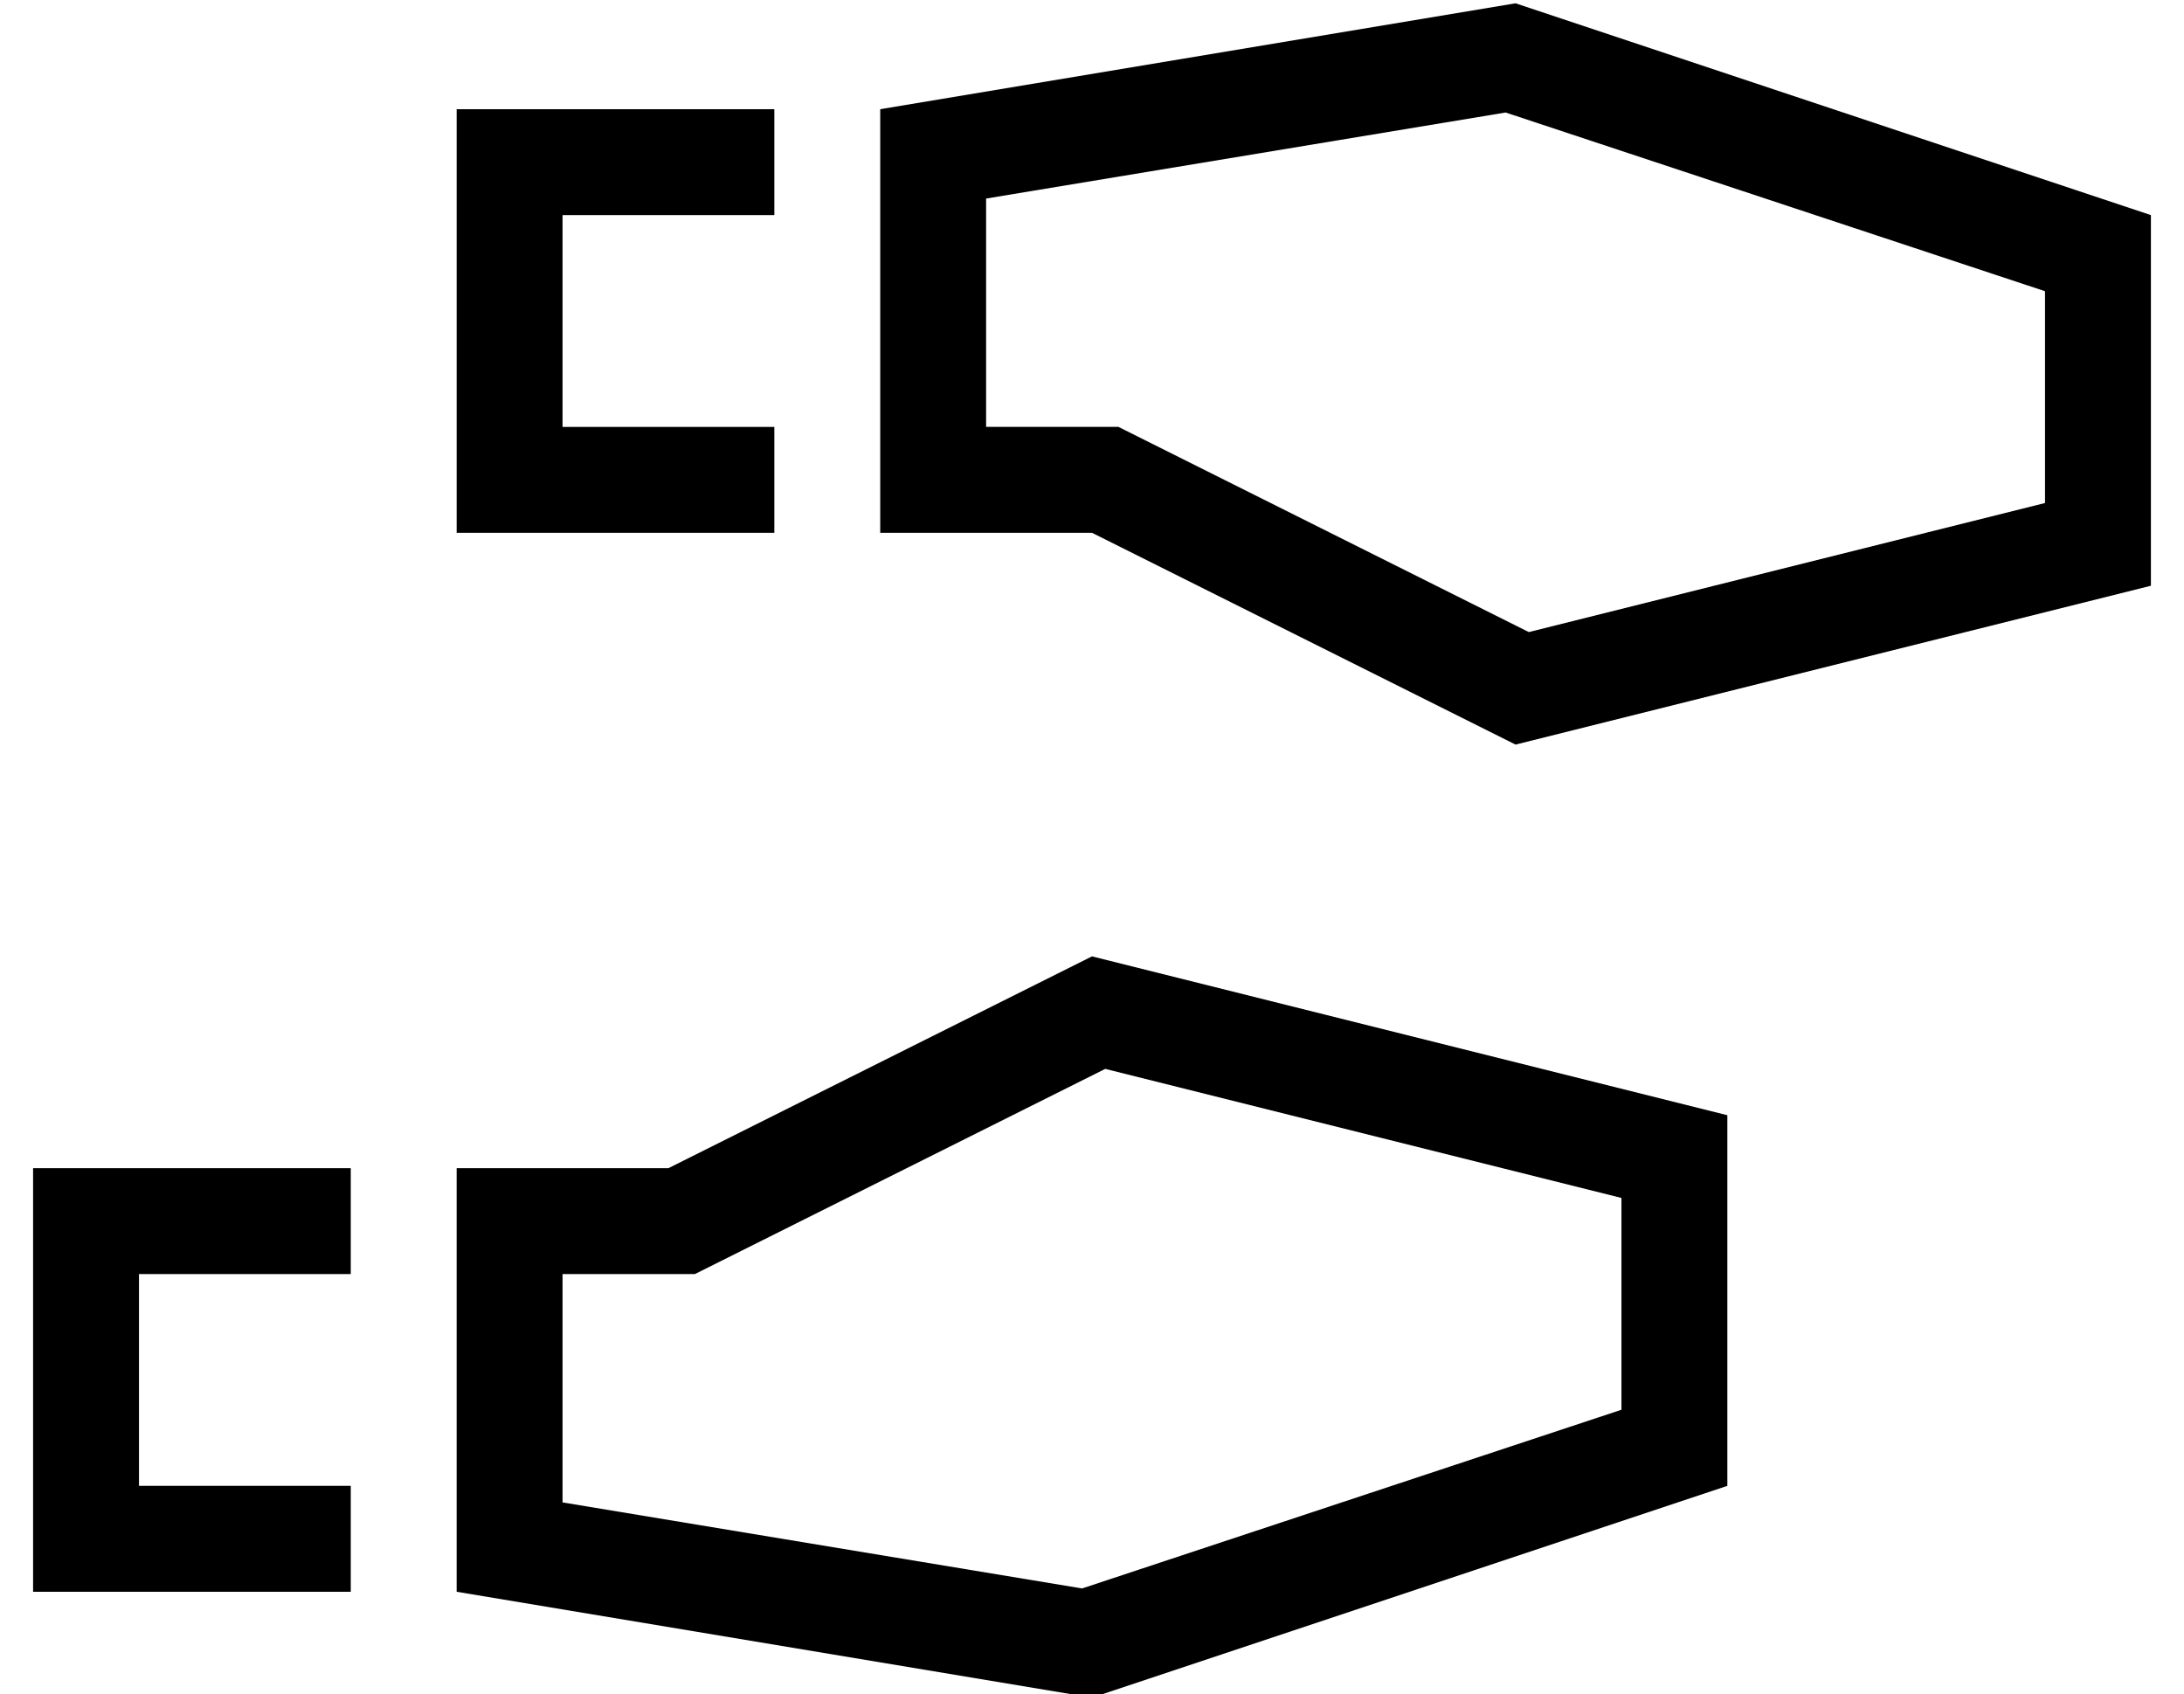 <?xml version="1.0" standalone="no"?>
<!DOCTYPE svg PUBLIC "-//W3C//DTD SVG 1.1//EN" "http://www.w3.org/Graphics/SVG/1.1/DTD/svg11.dtd" >
<svg xmlns="http://www.w3.org/2000/svg" xmlns:xlink="http://www.w3.org/1999/xlink" version="1.1" viewBox="-10 -40 660 512">
   <path fill="currentColor"
d="M328 89l6 3l-6 -3l6 3l118 59v0l156 -39v0v-64v0l-163 -54v0l-157 26v0v69v0h32h8zM288 121h-32h32h-32v-32v0v-96v0l192 -32v0l192 64v0v112v0l-192 48v0l-128 -64v0h-32v0zM128 121v-16v16v-16v-96v0v-16v0h16h80v32v0h-64v0v64v0h64v0v32v0h-80h-16zM200 345h-8h8h-40
v69v0l157 26v0l163 -54v0v-64v0l-156 -39v0l-118 59v0l-6 3v0zM160 313h32h-32h32l128 -64v0l192 48v0v112v0l-192 64v0l-192 -32v0v-96v0v-32v0h32v0zM0 313h16h-16h96v32v0h-64v0v64v0h64v0v32v0h-80h-16v-16v0v-96v0v-16v0z" />
</svg>
